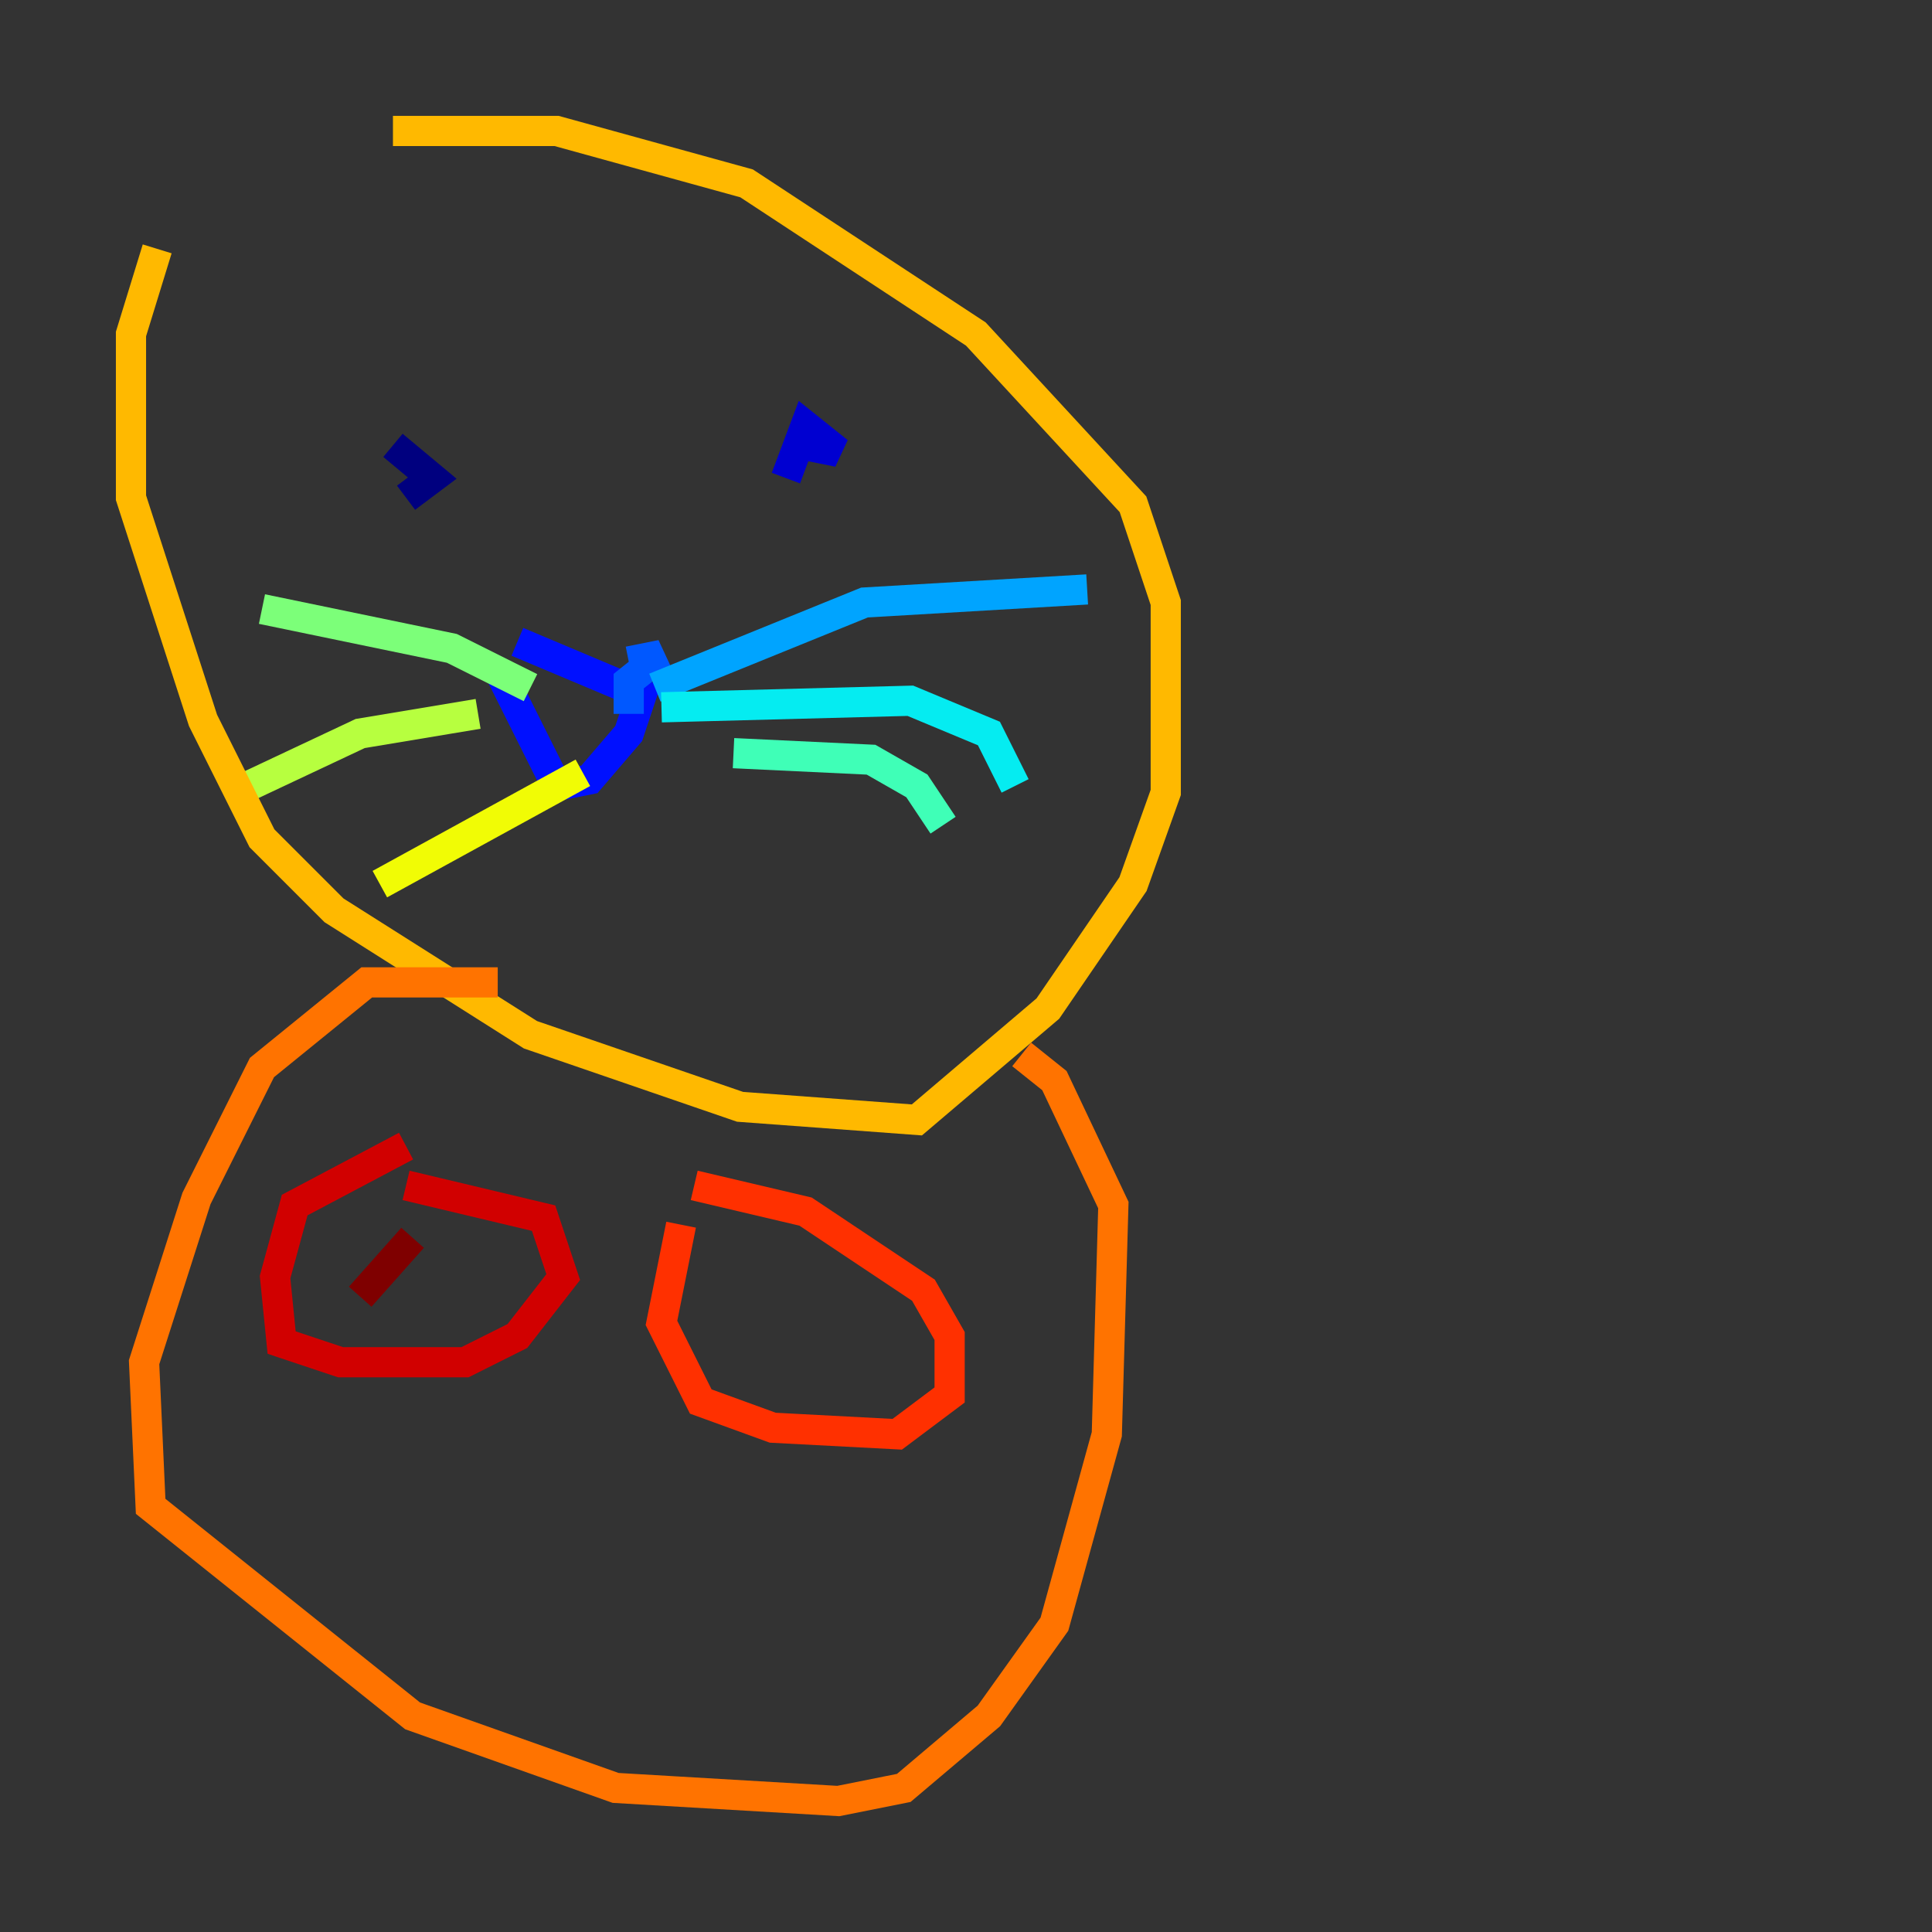 <?xml version="1.0" encoding="utf-8" ?>
<svg baseProfile="tiny" height="128" version="1.2" viewBox="0,0,128,128" width="128" xmlns="http://www.w3.org/2000/svg" xmlns:ev="http://www.w3.org/2001/xml-events" xmlns:xlink="http://www.w3.org/1999/xlink"><rect x="0" y="0" width="128" height="128" fill="#333333" stroke="none"/><defs /><polyline fill="none" points="26.034,29.505 28.637,31.675 26.902,32.976" stroke="#00007f" stroke-width="2" /><polyline fill="none" points="53.37,29.505 55.539,29.939 53.37,28.203 52.068,31.675" stroke="#0000d1" stroke-width="2" /><polyline fill="none" points="32.976,44.258 36.881,52.068 39.051,51.634 41.654,48.597 42.522,45.993 34.278,42.522" stroke="#0010ff" stroke-width="2" /><polyline fill="none" points="41.654,43.824 43.824,43.39 41.654,45.125 41.654,47.295" stroke="#0058ff" stroke-width="2" /><polyline fill="none" points="43.39,45.559 57.275,39.919 72.027,39.051" stroke="#00a4ff" stroke-width="2" /><polyline fill="none" points="43.824,46.861 60.312,46.427 65.519,48.597 67.254,52.068" stroke="#05ecf1" stroke-width="2" /><polyline fill="none" points="48.597,49.898 57.709,50.332 60.746,52.068 62.481,54.671" stroke="#3fffb7" stroke-width="2" /><polyline fill="none" points="35.146,45.559 29.939,42.956 17.356,40.352" stroke="#7cff79" stroke-width="2" /><polyline fill="none" points="31.675,47.295 23.864,48.597 16.488,52.068" stroke="#b7ff3f" stroke-width="2" /><polyline fill="none" points="38.617,51.2 25.166,58.576" stroke="#f1fc05" stroke-width="2" /><polyline fill="none" points="10.414,16.488 8.678,22.129 8.678,32.976 13.451,47.729 17.356,55.539 22.129,60.312 35.146,68.556 49.031,73.329 60.746,74.197 69.424,66.82 75.064,58.576 77.234,52.502 77.234,39.919 75.064,33.41 64.651,22.129 49.464,12.149 36.881,8.678 26.034,8.678" stroke="#ffb900" stroke-width="2" /><polyline fill="none" points="32.976,65.085 24.298,65.085 17.356,70.725 13.017,79.403 9.546,90.251 9.98,99.797 27.336,113.681 40.786,118.454 55.539,119.322 59.878,118.454 65.519,113.681 69.858,107.607 73.329,95.024 73.763,79.837 69.858,71.593 67.688,69.858" stroke="#ff7300" stroke-width="2" /><polyline fill="none" points="45.125,81.139 43.824,87.647 46.427,92.854 51.2,94.59 59.444,95.024 62.915,92.42 62.915,88.515 61.18,85.478 53.37,80.271 45.993,78.536" stroke="#ff3000" stroke-width="2" /><polyline fill="none" points="26.902,75.932 19.525,79.837 18.224,84.61 18.658,88.949 22.563,90.251 30.807,90.251 34.278,88.515 37.315,84.61 36.014,80.705 26.902,78.536" stroke="#d10000" stroke-width="2" /><polyline fill="none" points="27.336,82.007 23.864,85.912" stroke="#7f0000" stroke-width="2" /></svg>